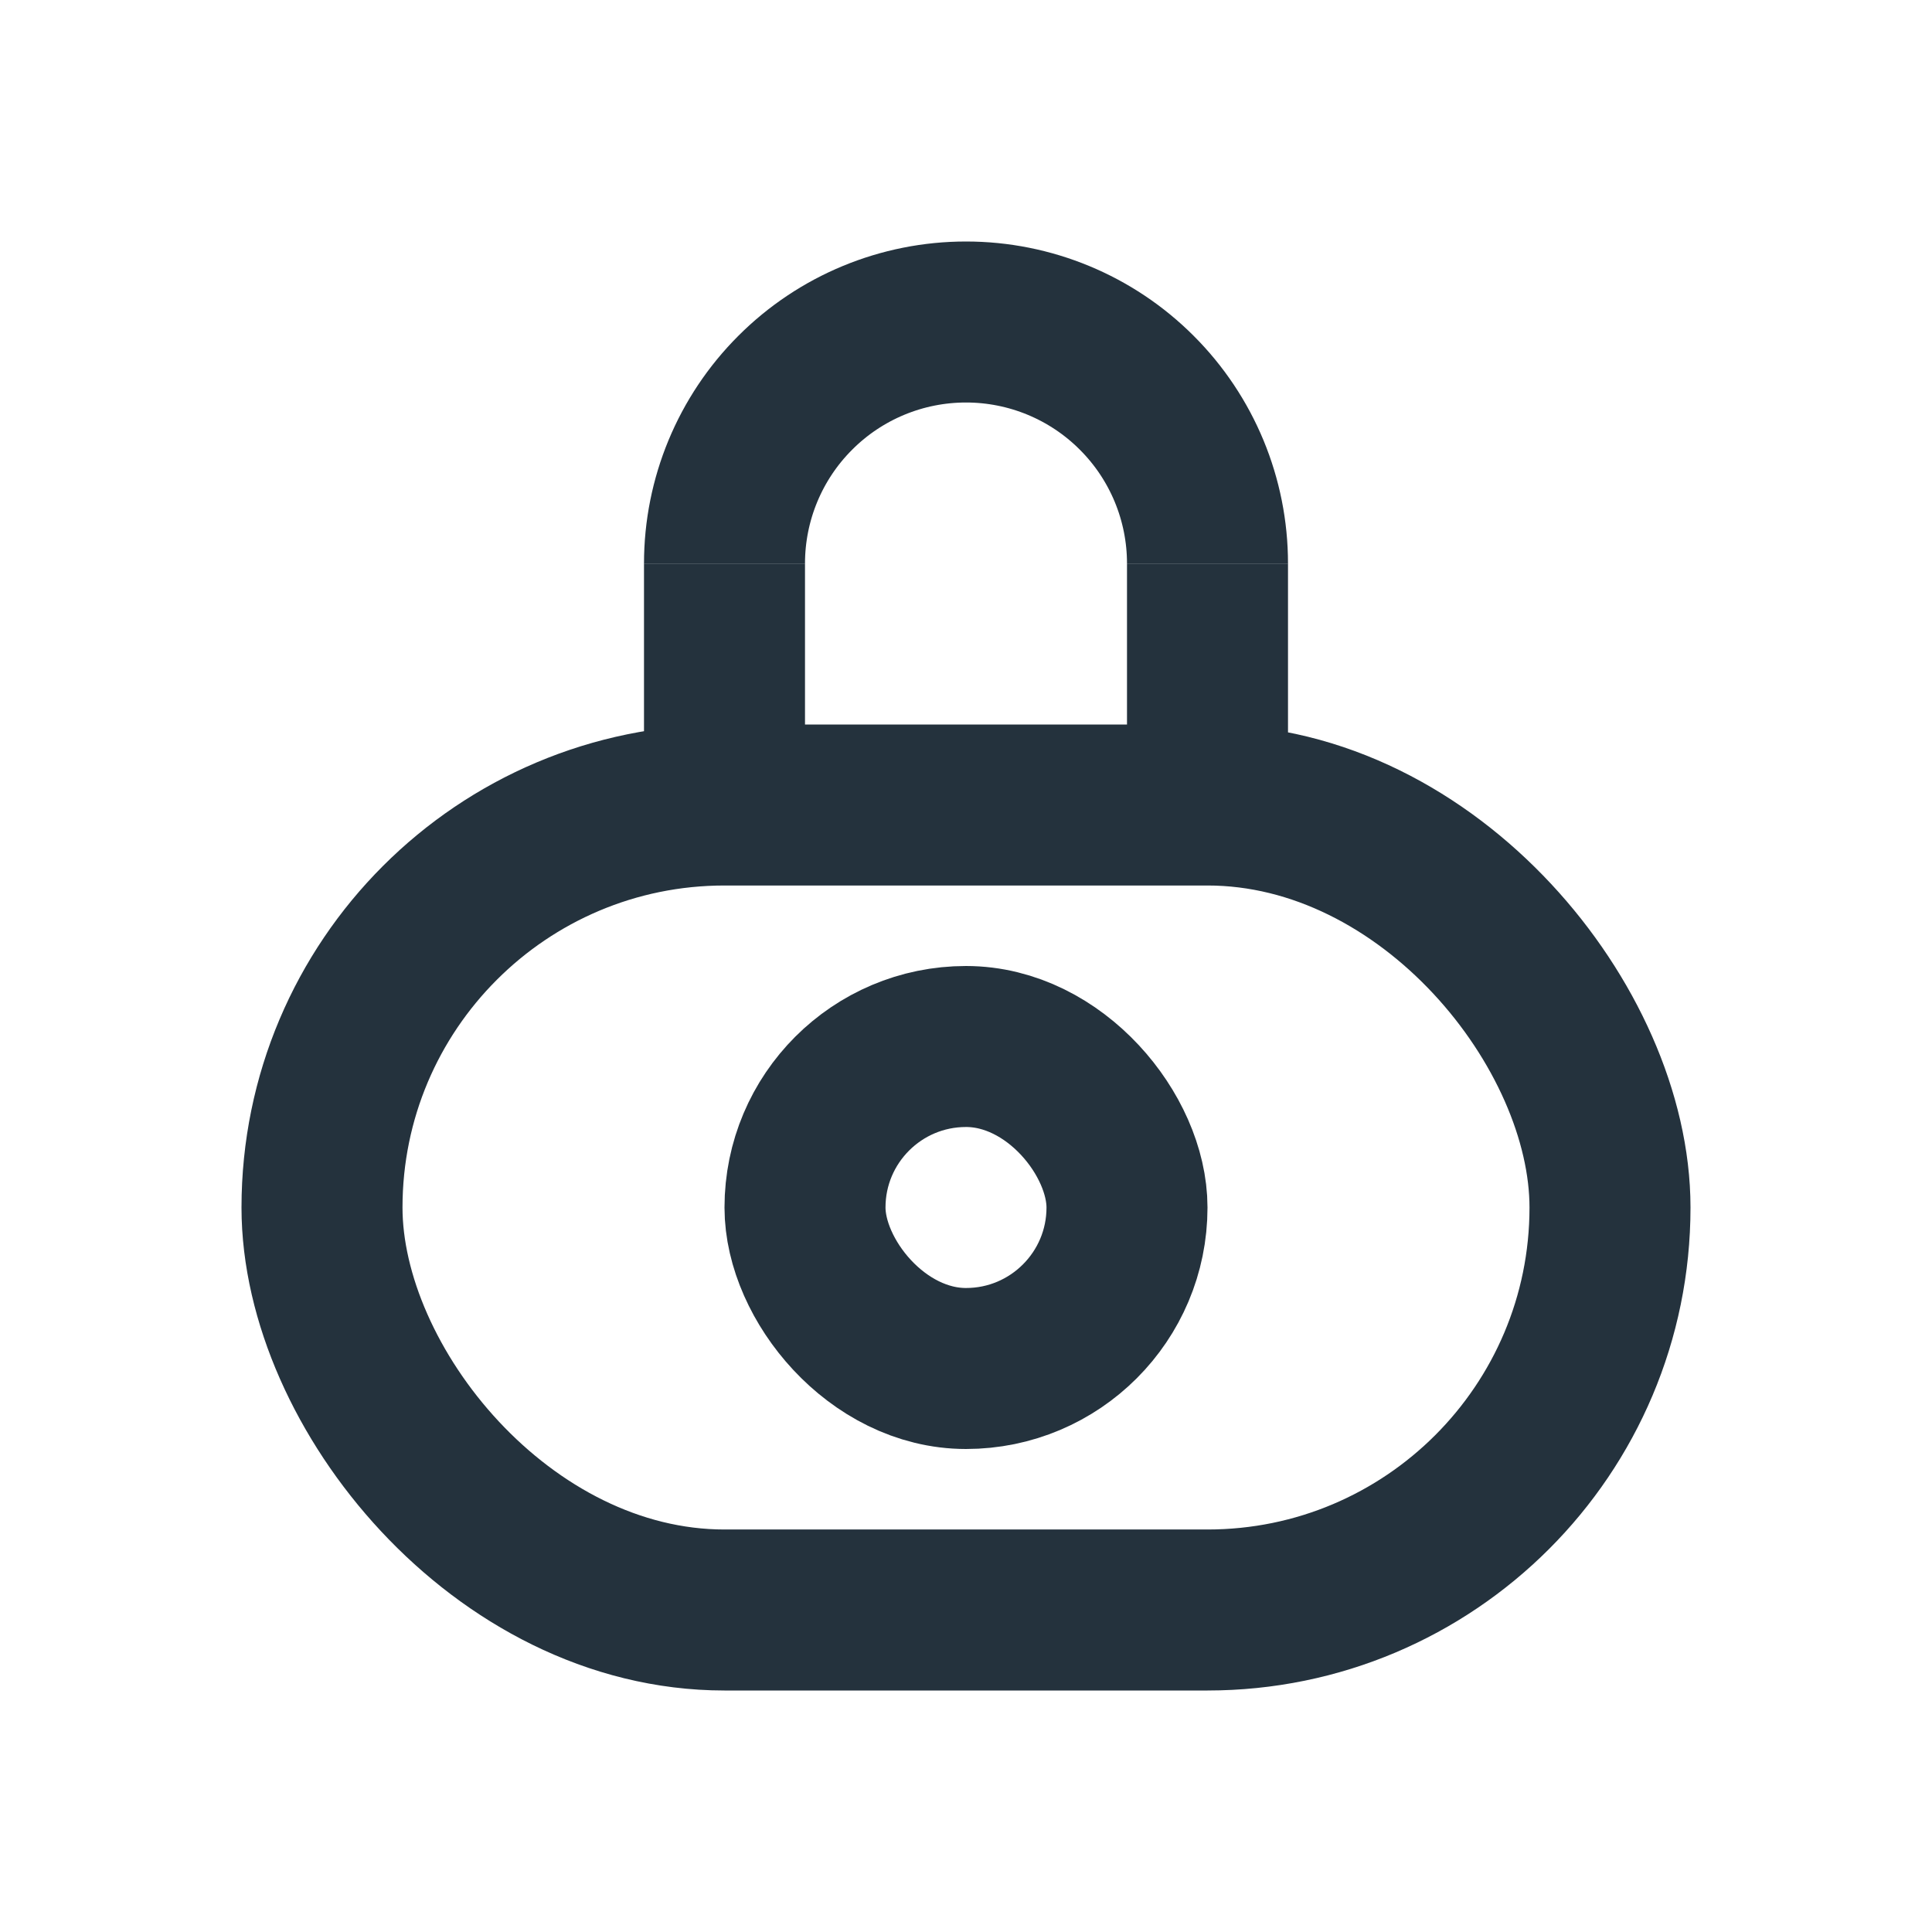 <svg width="24" height="24" viewBox="0 0 24 24" fill="none" xmlns="http://www.w3.org/2000/svg">
<path d="M9 7C9 6.204 9.316 5.441 9.879 4.879C10.441 4.316 11.204 4 12 4C12.796 4 13.559 4.316 14.121 4.879C14.684 5.441 15 6.204 15 7" stroke="#24323D" stroke-width="2" stroke-linejoin="round"/>
<rect x="10" y="13" width="4" height="4" rx="2" stroke="#24323D" stroke-width="2" stroke-linejoin="round"/>
<rect x="4" y="10" width="16" height="10" rx="5" stroke="#24323D" stroke-width="2" stroke-linejoin="round"/>
<path d="M9 7V10" stroke="#24323D" stroke-width="2" stroke-linejoin="round"/>
<path d="M15 7V10" stroke="#24323D" stroke-width="2" stroke-linejoin="round"/>
</svg>
